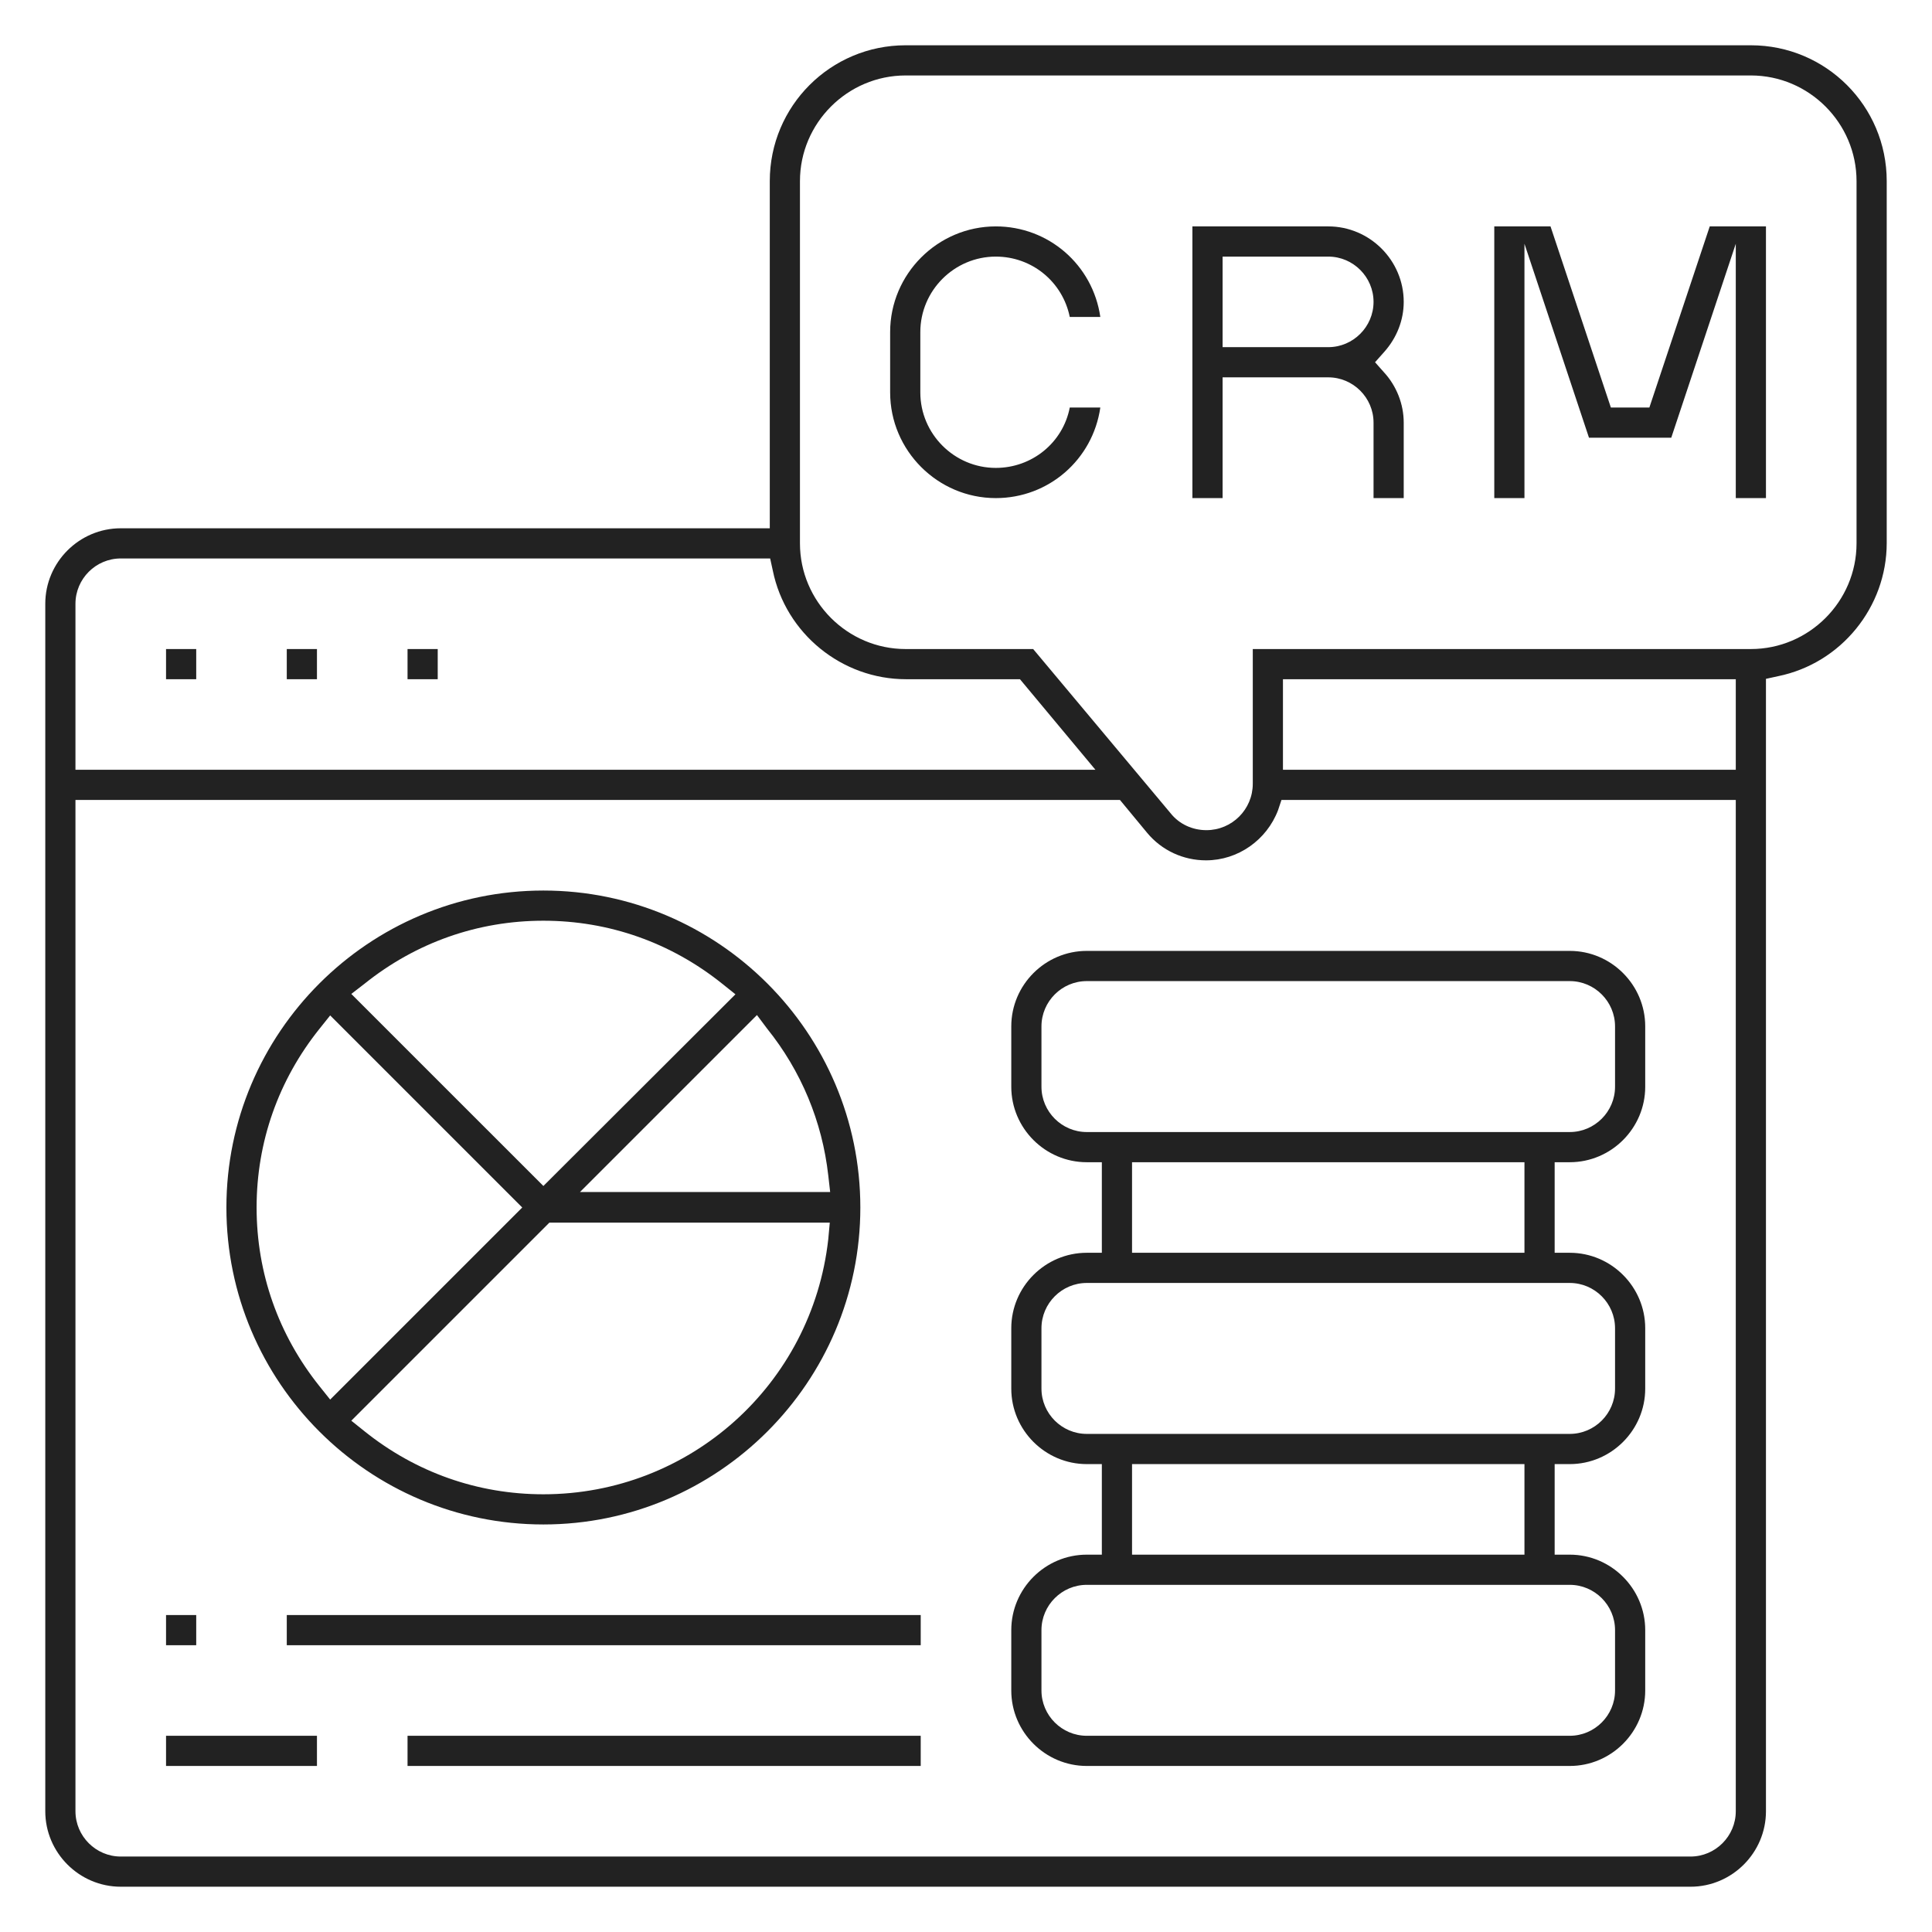 <svg width="103" height="103" viewBox="0 0 103 103" fill="none" xmlns="http://www.w3.org/2000/svg">
<path d="M57.032 21.727C56.67 23.598 55.02 24.945 53.089 24.945C50.876 24.945 49.065 23.135 49.065 20.922V17.703C49.065 15.49 50.876 13.68 53.089 13.68C55.02 13.68 56.65 15.027 57.032 16.898H58.661C58.259 14.122 55.905 12.07 53.089 12.07C49.991 12.07 47.456 14.605 47.456 17.703V20.922C47.456 24.02 49.991 26.555 53.089 26.555C55.905 26.555 58.259 24.503 58.661 21.727H57.032Z" fill="#222222"/>
<path d="M73.227 22.531V26.555H74.836V22.531C74.836 21.546 74.454 20.58 73.79 19.856L73.307 19.312L73.79 18.769C74.474 18.005 74.836 17.059 74.836 16.094C74.836 13.881 73.025 12.07 70.812 12.07H63.57V26.555H65.18V20.117H70.812C72.14 20.117 73.227 21.203 73.227 22.531ZM65.18 13.68H70.812C72.14 13.68 73.227 14.766 73.227 16.094C73.227 17.422 72.14 18.508 70.812 18.508H65.18V13.68Z" fill="#222222"/>
<path d="M94.148 26.555V12.07H91.151L87.932 21.727H85.88L82.662 12.07H79.664V26.555H81.273V12.996L84.713 23.336H89.099L92.539 12.996V26.555H94.148Z" fill="#222222"/>
<path d="M10.461 34.602H8.852V36.211H10.461V34.602Z" fill="#222222"/>
<path d="M16.898 34.602H15.289V36.211H16.898V34.602Z" fill="#222222"/>
<path d="M23.336 34.602H21.727V36.211H23.336V34.602Z" fill="#222222"/>
<path d="M87.711 86.906C87.711 84.693 85.9 82.883 83.688 82.883H82.883V78.055H83.688C85.9 78.055 87.711 76.244 87.711 74.031V70.812C87.711 68.6 85.9 66.789 83.688 66.789H82.883V61.961H83.688C85.9 61.961 87.711 60.15 87.711 57.938V54.719C87.711 52.506 85.9 50.695 83.688 50.695H57.938C55.725 50.695 53.914 52.506 53.914 54.719V57.938C53.914 60.15 55.725 61.961 57.938 61.961H58.742V66.789H57.938C55.725 66.789 53.914 68.6 53.914 70.812V74.031C53.914 76.244 55.725 78.055 57.938 78.055H58.742V82.883H57.938C55.725 82.883 53.914 84.693 53.914 86.906V90.125C53.914 92.338 55.725 94.148 57.938 94.148H83.688C85.9 94.148 87.711 92.338 87.711 90.125V86.906ZM57.938 60.352C56.61 60.352 55.523 59.265 55.523 57.938V54.719C55.523 53.391 56.61 52.305 57.938 52.305H83.688C85.015 52.305 86.102 53.391 86.102 54.719V57.938C86.102 59.265 85.015 60.352 83.688 60.352H57.938ZM81.273 61.961V66.789H60.352V61.961H81.273ZM57.938 76.445C56.61 76.445 55.523 75.359 55.523 74.031V70.812C55.523 69.485 56.61 68.398 57.938 68.398H83.688C85.015 68.398 86.102 69.485 86.102 70.812V74.031C86.102 75.359 85.015 76.445 83.688 76.445H57.938ZM81.273 78.055V82.883H60.352V78.055H81.273ZM86.102 90.125C86.102 91.453 85.015 92.539 83.688 92.539H57.938C56.61 92.539 55.523 91.453 55.523 90.125V86.906C55.523 85.579 56.61 84.492 57.938 84.492H83.688C85.015 84.492 86.102 85.579 86.102 86.906V90.125Z" fill="#222222"/>
<path d="M94.148 36.191L94.792 36.05C98.152 35.366 100.586 32.369 100.586 28.949V9.656C100.586 5.653 97.347 2.414 93.344 2.414H48.281C44.278 2.414 41.039 5.653 41.039 9.656V28.164H6.438C4.225 28.164 2.414 29.975 2.414 32.188V96.562C2.414 98.775 4.225 100.586 6.438 100.586H90.125C92.338 100.586 94.148 98.775 94.148 96.562V36.191ZM4.023 32.188C4.023 30.86 5.11 29.773 6.438 29.773H41.059L41.2 30.417C41.884 33.777 44.881 36.211 48.301 36.211H54.377L58.4 41.039H4.023V32.188ZM92.539 96.562C92.539 97.89 91.453 98.977 90.125 98.977H6.438C5.11 98.977 4.023 97.89 4.023 96.562V42.648H59.708L61.156 44.399C61.941 45.344 63.087 45.867 64.294 45.867C66.004 45.867 67.533 44.781 68.137 43.192L68.318 42.648H92.539V96.562ZM92.539 41.039H68.398V36.211H92.539V41.039ZM66.789 34.602V41.783C66.789 43.151 65.683 44.258 64.315 44.258C63.57 44.258 62.866 43.936 62.404 43.352L55.081 34.602H48.281C45.183 34.602 42.648 32.067 42.648 28.969V9.656C42.648 6.558 45.183 4.023 48.281 4.023H93.344C96.442 4.023 98.977 6.558 98.977 9.656V28.969C98.977 32.067 96.442 34.602 93.344 34.602H66.789Z" fill="#222222"/>
<path d="M28.969 47.477C19.654 47.477 12.07 55.061 12.07 64.375C12.07 73.689 19.654 81.273 28.969 81.273C38.283 81.273 45.867 73.689 45.867 64.375C45.867 55.061 38.283 47.477 28.969 47.477ZM40.898 54.84C42.709 57.093 43.835 59.788 44.157 62.665L44.258 63.55H30.92L40.355 54.115L40.898 54.84ZM19.433 52.446C22.169 50.253 25.468 49.086 28.969 49.086C32.469 49.086 35.768 50.253 38.504 52.446L39.208 53.009L28.969 63.228L18.729 52.989L19.433 52.446ZM17.039 73.91C14.847 71.175 13.68 67.875 13.68 64.375C13.68 60.875 14.847 57.575 17.039 54.84L17.602 54.135L27.842 64.375L17.602 74.615L17.039 73.91ZM44.157 66.065C43.292 73.81 36.774 79.664 28.969 79.664C25.468 79.664 22.169 78.497 19.433 76.305L18.729 75.741L29.291 65.18H44.238L44.157 66.065Z" fill="#222222"/>
<path d="M10.461 86.102H8.852V87.711H10.461V86.102Z" fill="#222222"/>
<path d="M49.086 86.102H15.289V87.711H49.086V86.102Z" fill="#222222"/>
<path d="M16.898 92.539H8.852V94.148H16.898V92.539Z" fill="#222222"/>
<path d="M49.086 92.539H21.727V94.148H49.086V92.539Z" fill="#222222"/>
</svg>
